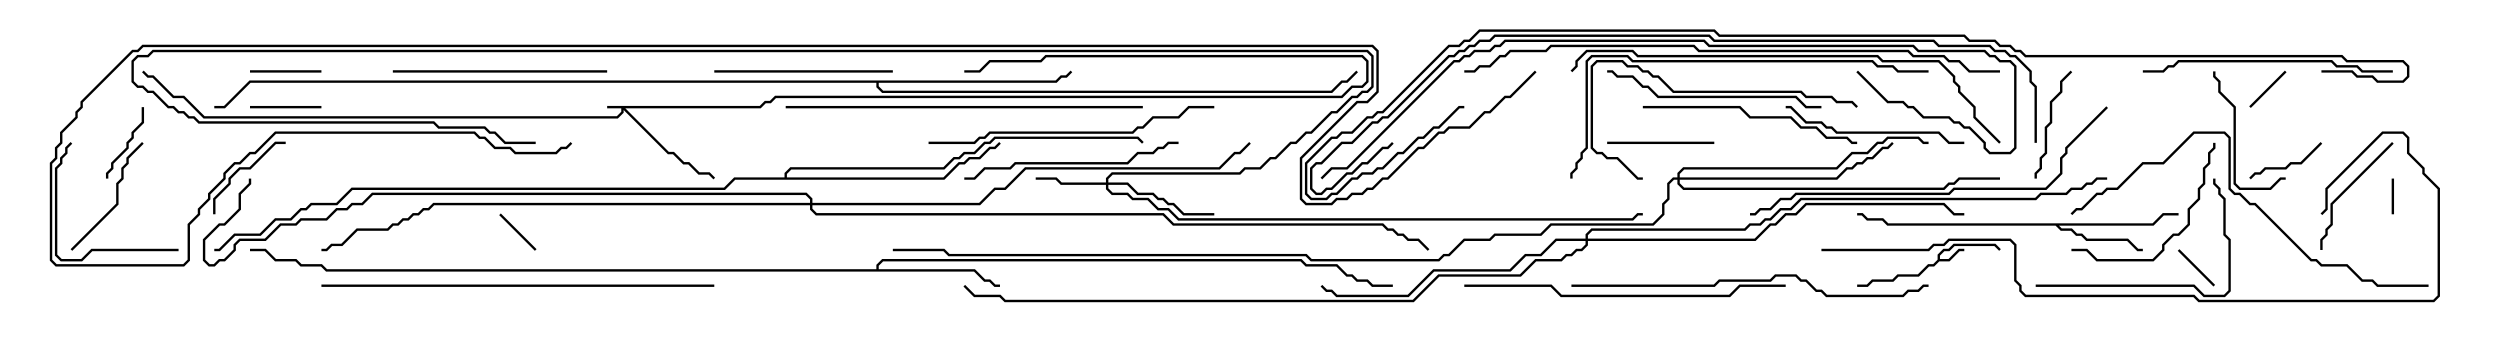 <svg version="1.1" width="105" height="15" xmlns="http://www.w3.org/2000/svg"><path d="M81.379,10.908L81.379,10.694L81.622,10.45L81.836,10.45L82.051,10.236L83.806,10.236L84.035,10.465L83.965,10.535L83.765,10.336L82.092,10.336L81.878,10.55L81.664,10.55L81.479,10.735L81.479,10.879L81.836,10.879L82.265,10.45L82.5,10.45L82.5,10.55L82.306,10.55L81.878,10.979L81.449,10.979L81.235,11.193L81.021,11.193L80.592,11.621L79.735,11.621L79.521,11.836L78.664,11.836L78.449,12.05L78,12.05L78,11.95L78.408,11.95L78.622,11.736L79.479,11.736L79.694,11.521L80.551,11.521L80.979,11.093L81.194,11.093z" stroke="none"/><path d="M90.408,9.379L90.836,8.95L91.5,8.95L91.5,9.05L90.878,9.05L90.449,9.479L86.478,9.479L86.592,9.593L87.021,9.593L87.235,9.807L87.449,9.807L87.664,10.021L89.378,10.021L89.806,10.45L90,10.45L90,10.55L89.765,10.55L89.336,10.121L87.622,10.121L87.408,9.907L87.194,9.907L86.979,9.693L86.551,9.693L86.336,9.479L79.265,9.479L79.051,9.264L78.408,9.264L78.194,9.05L78,9.05L78,8.95L78.235,8.95L78.449,9.164L79.092,9.164L79.306,9.379z" stroke="none"/><path d="M36.807,11.307L36.807,11.122L37.051,10.879L54.664,10.879L54.878,11.093L56.164,11.093L56.592,11.521L56.806,11.521L57.021,11.736L57.449,11.736L57.664,11.95L58.5,11.95L58.5,12.05L57.622,12.05L57.408,11.836L56.979,11.836L56.765,11.621L56.551,11.621L56.122,11.193L54.836,11.193L54.622,10.979L37.092,10.979L36.907,11.164L36.907,11.307L40.949,11.307L41.378,11.736L41.592,11.736L41.806,11.95L42,11.95L42,12.05L41.765,12.05L41.551,11.836L41.336,11.836L40.908,11.407L13.694,11.407L13.479,11.193L12.622,11.193L12.408,10.979L11.551,10.979L11.122,10.55L10.5,10.55L10.5,10.45L11.164,10.45L11.592,10.879L12.449,10.879L12.664,11.093L13.521,11.093L13.735,11.307z" stroke="none"/><path d="M44.336,3.379L44.551,3.164L44.765,3.164L44.965,2.965L45.035,3.035L44.806,3.264L44.592,3.264L44.378,3.479L36.907,3.479L36.907,3.622L37.092,3.807L55.908,3.807L56.336,3.379L56.551,3.379L56.965,2.965L57.035,3.035L56.592,3.479L56.378,3.479L55.949,3.907L37.051,3.907L36.807,3.664L36.807,3.479L10.521,3.479L9.449,4.55L9,4.55L9,4.45L9.408,4.45L10.479,3.379z" stroke="none"/><path d="M32.95,7.45L32.95,7.265L33.194,7.021L39.622,7.021L40.051,6.593L40.265,6.593L40.479,6.379L40.908,6.379L41.336,5.95L41.551,5.95L41.765,5.736L47.806,5.736L48.035,5.965L47.965,6.035L47.765,5.836L41.806,5.836L41.592,6.05L41.378,6.05L40.949,6.479L40.521,6.479L40.306,6.693L40.092,6.693L39.664,7.121L33.235,7.121L33.05,7.306L33.05,7.45L39.622,7.45L40.265,6.807L40.479,6.807L40.694,6.593L41.122,6.593L41.551,6.164L41.765,6.164L41.965,5.965L42.035,6.035L41.806,6.264L41.592,6.264L41.164,6.693L40.735,6.693L40.521,6.907L40.306,6.907L39.664,7.55L30.878,7.55L30.449,7.979L14.806,7.979L14.164,8.621L13.092,8.621L12.878,8.836L12.664,8.836L12.235,9.264L11.592,9.264L10.949,9.907L9.878,9.907L9.235,10.55L9,10.55L9,10.45L9.194,10.45L9.836,9.807L10.908,9.807L11.551,9.164L12.194,9.164L12.622,8.736L12.836,8.736L13.051,8.521L14.122,8.521L14.765,7.879L30.408,7.879L30.836,7.45z" stroke="none"/><path d="M31.908,4.45L32.122,4.236L32.336,4.236L32.551,4.021L56.336,4.021L56.765,3.593L57.194,3.593L57.379,3.408L57.379,2.592L57.194,2.407L43.949,2.407L43.735,2.621L41.592,2.621L41.164,3.05L40.5,3.05L40.5,2.95L41.122,2.95L41.551,2.521L43.694,2.521L43.908,2.307L57.235,2.307L57.479,2.551L57.479,3.449L57.235,3.693L56.806,3.693L56.378,4.121L32.592,4.121L32.378,4.336L32.164,4.336L31.949,4.55L26.264,4.55L28.092,6.379L28.306,6.379L28.735,6.807L28.949,6.807L29.378,7.236L29.806,7.236L30.035,7.465L29.965,7.535L29.765,7.336L29.336,7.336L28.908,6.907L28.694,6.907L28.265,6.479L28.051,6.479L26.193,4.621L26.193,4.735L25.949,4.979L8.551,4.979L7.694,4.121L7.265,4.121L6.408,3.264L6.194,3.264L5.965,3.035L6.035,2.965L6.235,3.164L6.449,3.164L7.306,4.021L7.735,4.021L8.592,4.879L25.908,4.879L26.093,4.694L26.093,4.55L25.5,4.55L25.5,4.45z" stroke="none"/><path d="M46.45,7.664L46.45,7.479L46.694,7.236L52.051,7.236L52.265,7.021L52.908,7.021L53.336,6.593L53.551,6.593L54.194,5.95L54.408,5.95L54.836,5.521L55.051,5.521L55.908,4.664L56.122,4.664L56.765,4.021L56.979,4.021L57.194,3.807L57.408,3.807L57.593,3.622L57.593,2.378L57.408,2.193L6.449,2.193L6.235,2.407L5.806,2.407L5.621,2.592L5.621,3.408L5.806,3.593L6.021,3.593L6.235,3.807L6.449,3.807L7.092,4.45L7.306,4.45L7.521,4.664L7.735,4.664L7.949,4.879L8.164,4.879L8.378,5.093L18.235,5.093L18.449,5.307L20.378,5.307L20.592,5.521L20.806,5.521L21.235,5.95L22.5,5.95L22.5,6.05L21.194,6.05L20.765,5.621L20.551,5.621L20.336,5.407L18.408,5.407L18.194,5.193L8.336,5.193L8.122,4.979L7.908,4.979L7.694,4.764L7.479,4.764L7.265,4.55L7.051,4.55L6.408,3.907L6.194,3.907L5.979,3.693L5.765,3.693L5.521,3.449L5.521,2.551L5.765,2.307L6.194,2.307L6.408,2.093L57.449,2.093L57.693,2.336L57.693,3.664L57.449,3.907L57.235,3.907L57.021,4.121L56.806,4.121L56.164,4.764L55.949,4.764L55.092,5.621L54.878,5.621L54.449,6.05L54.235,6.05L53.592,6.693L53.378,6.693L52.949,7.121L52.306,7.121L52.092,7.336L46.735,7.336L46.55,7.521L46.55,7.664L47.378,7.664L47.806,8.093L48.449,8.093L48.664,8.307L48.878,8.307L49.092,8.521L49.306,8.521L49.735,8.95L51,8.95L51,9.05L49.694,9.05L49.265,8.621L49.051,8.621L48.836,8.407L48.622,8.407L48.408,8.193L47.765,8.193L47.336,7.764L46.55,7.764L46.55,7.908L46.735,8.093L47.378,8.093L47.592,8.307L48.235,8.307L48.664,8.736L49.092,8.736L49.521,9.164L68.551,9.164L68.765,8.95L69,8.95L69,9.05L68.806,9.05L68.592,9.264L49.479,9.264L49.051,8.836L48.622,8.836L48.194,8.407L47.551,8.407L47.336,8.193L46.694,8.193L46.45,7.949L46.45,7.764L44.551,7.764L44.336,7.55L43.5,7.55L43.5,7.45L44.378,7.45L44.592,7.664z" stroke="none"/><path d="M70.45,7.45L70.45,7.265L70.694,7.021L77.122,7.021L77.765,6.379L78.408,6.379L78.836,5.95L79.051,5.95L79.265,5.736L80.592,5.736L80.806,5.95L81,5.95L81,6.05L80.765,6.05L80.551,5.836L79.306,5.836L79.092,6.05L78.878,6.05L78.449,6.479L77.806,6.479L77.164,7.121L70.735,7.121L70.55,7.306L70.55,7.45L77.122,7.45L77.551,7.021L77.765,7.021L77.979,6.807L78.194,6.807L78.408,6.593L78.622,6.593L79.051,6.164L79.265,6.164L79.465,5.965L79.535,6.035L79.306,6.264L79.092,6.264L78.664,6.693L78.449,6.693L78.235,6.907L78.021,6.907L77.806,7.121L77.592,7.121L77.164,7.55L70.55,7.55L70.55,7.694L70.735,7.879L81.622,7.879L81.836,7.664L82.051,7.664L82.265,7.45L84,7.45L84,7.55L82.306,7.55L82.092,7.764L81.878,7.764L81.664,7.979L70.694,7.979L70.45,7.735L70.45,7.55L70.306,7.55L70.121,7.735L70.121,8.378L69.907,8.592L69.907,9.021L69.449,9.479L65.164,9.479L64.735,9.907L62.806,9.907L62.592,10.121L61.521,10.121L60.878,10.764L60.664,10.764L60.449,10.979L55.051,10.979L54.836,10.764L39.836,10.764L39.622,10.55L37.5,10.55L37.5,10.45L39.664,10.45L39.878,10.664L54.878,10.664L55.092,10.879L60.408,10.879L60.622,10.664L60.836,10.664L61.479,10.021L62.551,10.021L62.765,9.807L64.694,9.807L65.122,9.379L69.408,9.379L69.807,8.979L69.807,8.551L70.021,8.336L70.021,7.694L70.265,7.45z" stroke="none"/><path d="M66.593,10.021L66.593,9.836L66.836,9.593L73.265,9.593L73.479,9.379L73.908,9.379L74.122,9.164L74.336,9.164L74.765,8.736L75.194,8.736L75.622,8.307L85.479,8.307L85.694,8.093L86.765,8.093L86.979,7.879L87.408,7.879L87.622,7.664L87.836,7.664L88.051,7.45L88.5,7.45L88.5,7.55L88.092,7.55L87.878,7.764L87.664,7.764L87.449,7.979L87.021,7.979L86.806,8.193L85.735,8.193L85.521,8.407L75.664,8.407L75.235,8.836L74.806,8.836L74.378,9.264L74.164,9.264L73.949,9.479L73.521,9.479L73.306,9.693L66.878,9.693L66.693,9.878L66.693,10.021L73.694,10.021L74.336,9.379L74.551,9.379L74.979,8.95L75.408,8.95L75.836,8.521L81.664,8.521L82.092,8.95L82.5,8.95L82.5,9.05L82.051,9.05L81.622,8.621L75.878,8.621L75.449,9.05L75.021,9.05L74.592,9.479L74.378,9.479L73.735,10.121L66.693,10.121L66.693,10.306L66.449,10.55L66.235,10.55L66.021,10.764L65.806,10.764L65.592,10.979L64.521,10.979L63.878,11.621L60.449,11.621L59.378,12.693L42.194,12.693L41.979,12.479L40.908,12.479L40.465,12.035L40.535,11.965L40.949,12.379L42.021,12.379L42.235,12.593L59.336,12.593L60.408,11.521L63.836,11.521L64.479,10.879L65.551,10.879L65.765,10.664L65.979,10.664L66.194,10.45L66.408,10.45L66.593,10.265L66.593,10.121L65.378,10.121L64.735,10.764L64.092,10.764L63.449,11.407L60.235,11.407L59.164,12.479L56.122,12.479L55.908,12.264L55.694,12.264L55.465,12.035L55.535,11.965L55.735,12.164L55.949,12.164L56.164,12.379L59.122,12.379L60.194,11.307L63.408,11.307L64.051,10.664L64.694,10.664L65.336,10.021z" stroke="none"/><path d="M34.021,8.521L34.021,8.378L33.836,8.193L15.664,8.193L15.235,8.621L14.806,8.621L14.592,8.836L14.164,8.836L13.735,9.264L12.664,9.264L12.449,9.479L11.806,9.479L11.164,10.121L10.092,10.121L9.907,10.306L9.907,10.521L9.449,10.979L9.235,10.979L9.021,11.193L8.765,11.193L8.521,10.949L8.521,10.051L9.194,9.379L9.408,9.379L10.021,8.765L10.021,8.122L10.45,7.694L10.45,7.5L10.55,7.5L10.55,7.735L10.121,8.164L10.121,8.806L9.449,9.479L9.235,9.479L8.621,10.092L8.621,10.908L8.806,11.093L8.979,11.093L9.194,10.879L9.408,10.879L9.807,10.479L9.807,10.265L10.051,10.021L11.122,10.021L11.765,9.379L12.408,9.379L12.622,9.164L13.694,9.164L14.122,8.736L14.551,8.736L14.765,8.521L15.194,8.521L15.622,8.093L33.878,8.093L34.121,8.336L34.121,8.521L41.122,8.521L41.765,7.879L42.194,7.879L43.051,7.021L51.194,7.021L51.836,6.379L52.051,6.379L52.465,5.965L52.535,6.035L52.092,6.479L51.878,6.479L51.235,7.121L43.092,7.121L42.235,7.979L41.806,7.979L41.164,8.621L34.121,8.621L34.121,8.765L34.306,8.95L48.878,8.95L49.306,9.379L58.092,9.379L58.306,9.593L58.521,9.593L58.735,9.807L58.949,9.807L59.164,10.021L59.592,10.021L60.035,10.465L59.965,10.535L59.551,10.121L59.122,10.121L58.908,9.907L58.694,9.907L58.479,9.693L58.265,9.693L58.051,9.479L49.265,9.479L48.836,9.05L34.265,9.05L34.021,8.806L34.021,8.621L18.235,8.621L18.021,8.836L17.806,8.836L17.592,9.05L17.378,9.05L17.164,9.264L16.949,9.264L16.735,9.479L16.521,9.479L16.306,9.693L15.021,9.693L14.378,10.336L13.949,10.336L13.735,10.55L13.5,10.55L13.5,10.45L13.694,10.45L13.908,10.236L14.336,10.236L14.979,9.593L16.265,9.593L16.479,9.379L16.694,9.379L16.908,9.164L17.122,9.164L17.336,8.95L17.551,8.95L17.765,8.736L17.979,8.736L18.194,8.521z" stroke="none"/><path d="M100.45,7.5L100.55,7.5L100.55,9L100.45,9z" stroke="none"/><path d="M91.465,10.535L91.535,10.465L93.035,11.965L92.965,12.035z" stroke="none"/><path d="M22.535,10.465L22.465,10.535L20.965,9.035L21.035,8.965z" stroke="none"/><path d="M94.535,4.535L94.465,4.465L95.965,2.965L96.035,3.035z" stroke="none"/><path d="M10.5,3.05L10.5,2.95L13.5,2.95L13.5,3.05z" stroke="none"/><path d="M10.5,4.55L10.5,4.45L13.5,4.45L13.5,4.55z" stroke="none"/><path d="M4.55,7.5L4.45,7.5L4.45,7.265L4.664,7.051L4.664,6.836L5.307,6.194L5.307,5.979L5.521,5.765L5.521,5.551L5.95,5.122L5.95,4.5L6.05,4.5L6.05,5.164L5.621,5.592L5.621,5.806L5.407,6.021L5.407,6.235L4.764,6.878L4.764,7.092L4.55,7.306z" stroke="none"/><path d="M97.465,5.965L97.535,6.035L96.664,6.907L96.235,6.907L96.021,7.121L95.164,7.121L94.949,7.336L94.735,7.336L94.535,7.535L94.465,7.465L94.694,7.236L94.908,7.236L95.122,7.021L95.979,7.021L96.194,6.807L96.622,6.807z" stroke="none"/><path d="M9.05,9L8.95,9L8.95,8.336L9.593,7.694L9.593,7.479L10.051,7.021L10.479,7.021L11.551,5.95L12,5.95L12,6.05L11.592,6.05L10.521,7.121L10.092,7.121L9.693,7.521L9.693,7.735L9.05,8.378z" stroke="none"/><path d="M67.5,6.05L67.5,5.95L72,5.95L72,6.05z" stroke="none"/><path d="M86.965,2.965L87.035,3.035L86.621,3.449L86.621,3.878L86.193,4.306L86.193,5.164L85.979,5.378L85.979,6.449L85.764,6.664L85.764,7.092L85.55,7.306L85.55,7.5L85.45,7.5L85.45,7.265L85.664,7.051L85.664,6.622L85.879,6.408L85.879,5.336L86.093,5.122L86.093,4.265L86.521,3.836L86.521,3.408z" stroke="none"/><path d="M3.035,10.535L2.965,10.465L4.879,8.551L4.879,7.694L5.093,7.479L5.093,7.051L5.307,6.836L5.307,6.622L5.965,5.965L6.035,6.035L5.407,6.664L5.407,6.878L5.193,7.092L5.193,7.521L4.979,7.735L4.979,8.592z" stroke="none"/><path d="M100.465,5.965L100.535,6.035L97.979,8.592L97.979,9.449L97.764,9.664L97.764,9.878L97.55,10.092L97.55,10.5L97.45,10.5L97.45,10.051L97.664,9.836L97.664,9.622L97.879,9.408L97.879,8.551z" stroke="none"/><path d="M92.95,3L93.05,3L93.05,3.194L93.264,3.408L93.264,3.836L93.907,4.479L93.907,7.694L94.092,7.879L95.336,7.879L95.765,7.45L96,7.45L96,7.55L95.806,7.55L95.378,7.979L94.051,7.979L93.807,7.735L93.807,4.521L93.164,3.878L93.164,3.449L92.95,3.235z" stroke="none"/><path d="M7.5,10.45L7.5,10.55L3.878,10.55L3.449,10.979L2.551,10.979L2.307,10.735L2.307,7.051L2.521,6.836L2.521,6.622L2.736,6.408L2.736,6.194L2.965,5.965L3.035,6.035L2.836,6.235L2.836,6.449L2.621,6.664L2.621,6.878L2.407,7.092L2.407,10.694L2.592,10.879L3.408,10.879L3.836,10.45z" stroke="none"/><path d="M92.95,6L93.05,6L93.05,6.235L92.836,6.449L92.836,6.878L92.621,7.092L92.621,7.735L92.407,7.949L92.407,8.378L91.979,8.806L91.979,9.449L91.521,9.907L91.306,9.907L90.907,10.306L90.907,10.521L90.449,10.979L88.051,10.979L87.622,10.55L87,10.55L87,10.45L87.664,10.45L88.092,10.879L90.408,10.879L90.807,10.479L90.807,10.265L91.265,9.807L91.479,9.807L91.879,9.408L91.879,8.765L92.307,8.336L92.307,7.908L92.521,7.694L92.521,7.051L92.736,6.836L92.736,6.408L92.95,6.194z" stroke="none"/><path d="M30,3.05L30,2.95L37.5,2.95L37.5,3.05z" stroke="none"/><path d="M82.5,5.95L82.5,6.05L81.836,6.05L81.408,5.621L77.122,5.621L76.908,5.407L76.694,5.407L76.479,5.193L75.836,5.193L75.194,4.55L75,4.55L75,4.45L75.235,4.45L75.878,5.093L76.521,5.093L76.735,5.307L76.949,5.307L77.164,5.521L81.449,5.521L81.878,5.95z" stroke="none"/><path d="M85.5,12.05L85.5,11.95L92.164,11.95L92.592,12.379L93.408,12.379L93.593,12.194L93.593,10.092L93.379,9.878L93.379,8.378L93.164,8.164L93.164,7.949L92.95,7.735L92.95,7.5L93.05,7.5L93.05,7.694L93.264,7.908L93.264,8.122L93.479,8.336L93.479,9.836L93.693,10.051L93.693,12.235L93.449,12.479L92.551,12.479L92.122,12.05z" stroke="none"/><path d="M16.5,3.05L16.5,2.95L25.5,2.95L25.5,3.05z" stroke="none"/><path d="M40.5,7.55L40.5,7.45L40.908,7.45L41.336,7.021L42.408,7.021L42.622,6.807L47.336,6.807L47.765,6.379L48.408,6.379L48.622,6.164L48.836,6.164L49.051,5.95L49.5,5.95L49.5,6.05L49.092,6.05L48.878,6.264L48.664,6.264L48.449,6.479L47.806,6.479L47.378,6.907L42.664,6.907L42.449,7.121L41.378,7.121L40.949,7.55z" stroke="none"/><path d="M76.5,4.45L76.5,4.55L75.836,4.55L75.408,4.121L69.622,4.121L69.194,3.693L68.979,3.693L68.551,3.264L67.908,3.264L67.694,3.05L67.5,3.05L67.5,2.95L67.735,2.95L67.949,3.164L68.592,3.164L69.021,3.593L69.235,3.593L69.664,4.021L75.449,4.021L75.878,4.45z" stroke="none"/><path d="M69,4.55L69,4.45L73.092,4.45L73.521,4.879L75.235,4.879L75.664,5.307L76.306,5.307L76.735,5.736L77.592,5.736L77.806,5.95L78,5.95L78,6.05L77.765,6.05L77.551,5.836L76.694,5.836L76.265,5.407L75.622,5.407L75.194,4.979L73.479,4.979L73.051,4.55z" stroke="none"/><path d="M78.035,4.465L77.965,4.535L77.765,4.336L77.122,4.336L76.908,4.121L75.836,4.121L75.622,3.907L70.265,3.907L69.622,3.264L69.408,3.264L69.194,3.05L68.979,3.05L68.765,2.836L68.336,2.836L68.122,2.621L67.092,2.621L66.907,2.806L66.907,6.194L67.092,6.379L67.306,6.379L67.521,6.593L67.949,6.593L68.806,7.45L69,7.45L69,7.55L68.765,7.55L67.908,6.693L67.479,6.693L67.265,6.479L67.051,6.479L66.807,6.235L66.807,2.765L67.051,2.521L68.164,2.521L68.378,2.736L68.806,2.736L69.021,2.95L69.235,2.95L69.449,3.164L69.664,3.164L70.306,3.807L75.664,3.807L75.878,4.021L76.949,4.021L77.164,4.236L77.806,4.236z" stroke="none"/><path d="M100.5,2.95L100.5,3.05L99.194,3.05L98.979,2.836L98.122,2.836L97.908,2.621L91.521,2.621L91.306,2.836L91.092,2.836L90.878,3.05L90,3.05L90,2.95L90.836,2.95L91.051,2.736L91.265,2.736L91.479,2.521L97.949,2.521L98.164,2.736L99.021,2.736L99.235,2.95z" stroke="none"/><path d="M39,6.05L39,5.95L40.908,5.95L41.122,5.736L41.336,5.736L41.551,5.521L47.551,5.521L47.765,5.307L47.979,5.307L48.408,4.879L49.479,4.879L49.908,4.45L51,4.45L51,4.55L49.949,4.55L49.521,4.979L48.449,4.979L48.021,5.407L47.806,5.407L47.592,5.621L41.592,5.621L41.378,5.836L41.164,5.836L40.949,6.05z" stroke="none"/><path d="M61.5,12.05L61.5,11.95L65.164,11.95L65.592,12.379L72.622,12.379L73.051,11.95L75,11.95L75,12.05L73.092,12.05L72.664,12.479L65.551,12.479L65.122,12.05z" stroke="none"/><path d="M66,12.05L66,11.95L71.979,11.95L72.194,11.736L74.336,11.736L74.551,11.521L75.449,11.521L75.664,11.736L75.878,11.736L76.306,12.164L76.521,12.164L76.735,12.379L79.908,12.379L80.122,12.164L80.551,12.164L80.765,11.95L81,11.95L81,12.05L80.806,12.05L80.592,12.264L80.164,12.264L79.949,12.479L76.694,12.479L76.479,12.264L76.265,12.264L75.836,11.836L75.622,11.836L75.408,11.621L74.592,11.621L74.378,11.836L72.235,11.836L72.021,12.05z" stroke="none"/><path d="M48,4.45L48,4.55L33,4.55L33,4.45z" stroke="none"/><path d="M102,11.95L102,12.05L99.836,12.05L99.622,11.836L99.194,11.836L98.551,11.193L97.479,11.193L97.265,10.979L97.051,10.979L94.694,8.621L94.479,8.621L94.051,8.193L93.836,8.193L93.593,7.949L93.593,5.806L93.408,5.621L92.164,5.621L90.878,6.907L90.021,6.907L88.949,7.979L88.521,7.979L88.306,8.193L88.092,8.193L87.449,8.836L87.235,8.836L87.035,9.035L86.965,8.965L87.194,8.736L87.408,8.736L88.051,8.093L88.265,8.093L88.479,7.879L88.908,7.879L89.979,6.807L90.836,6.807L92.122,5.521L93.449,5.521L93.693,5.765L93.693,7.908L93.878,8.093L94.092,8.093L94.521,8.521L94.735,8.521L97.092,10.879L97.306,10.879L97.521,11.093L98.592,11.093L99.235,11.736L99.664,11.736L99.878,11.95z" stroke="none"/><path d="M88.465,4.465L88.535,4.535L86.836,6.235L86.836,6.449L86.621,6.664L86.621,7.306L85.949,7.979L82.092,7.979L81.878,8.193L75.449,8.193L75.235,8.407L74.806,8.407L74.378,8.836L73.949,8.836L73.735,9.05L73.5,9.05L73.5,8.95L73.694,8.95L73.908,8.736L74.336,8.736L74.765,8.307L75.194,8.307L75.408,8.093L81.836,8.093L82.051,7.879L85.908,7.879L86.521,7.265L86.521,6.622L86.736,6.408L86.736,6.194z" stroke="none"/><path d="M81,2.95L81,3.05L79.694,3.05L79.479,2.836L78.836,2.836L78.622,2.621L68.551,2.621L68.336,2.407L66.878,2.407L66.693,2.592L66.693,6.235L66.479,6.449L66.479,6.664L66.264,6.878L66.264,7.092L66.05,7.306L66.05,7.5L65.95,7.5L65.95,7.265L66.164,7.051L66.164,6.836L66.379,6.622L66.379,6.408L66.593,6.194L66.593,2.551L66.836,2.307L68.378,2.307L68.592,2.521L78.664,2.521L78.878,2.736L79.521,2.736L79.735,2.95z" stroke="none"/><path d="M13.5,12.05L13.5,11.95L30,11.95L30,12.05z" stroke="none"/><path d="M84.035,5.965L83.965,6.035L82.879,4.949L82.879,4.521L82.236,3.878L82.236,3.664L82.021,3.449L82.021,3.235L81.408,2.621L79.051,2.621L78.836,2.407L68.765,2.407L68.551,2.193L66.664,2.193L66.264,2.592L66.264,2.806L66.035,3.035L65.965,2.965L66.164,2.765L66.164,2.551L66.622,2.093L68.592,2.093L68.806,2.307L78.878,2.307L79.092,2.521L81.449,2.521L82.121,3.194L82.121,3.408L82.336,3.622L82.336,3.836L82.979,4.479L82.979,4.908z" stroke="none"/><path d="M76.5,10.55L76.5,10.45L80.979,10.45L81.194,10.236L81.622,10.236L81.836,10.021L84.449,10.021L84.693,10.265L84.693,11.765L84.907,11.979L84.907,12.194L85.092,12.379L92.164,12.379L92.378,12.593L102.194,12.593L102.379,12.408L102.379,7.949L101.736,7.306L101.736,7.092L101.093,6.449L101.093,5.806L100.908,5.621L100.092,5.621L97.764,7.949L97.764,8.806L97.535,9.035L97.465,8.965L97.664,8.765L97.664,7.908L100.051,5.521L100.949,5.521L101.193,5.765L101.193,6.408L101.836,7.051L101.836,7.265L102.479,7.908L102.479,12.449L102.235,12.693L92.336,12.693L92.122,12.479L85.051,12.479L84.807,12.235L84.807,12.021L84.593,11.806L84.593,10.306L84.408,10.121L81.878,10.121L81.664,10.336L81.235,10.336L81.021,10.55z" stroke="none"/><path d="M84,2.95L84,3.05L82.694,3.05L82.265,2.621L81.836,2.621L81.622,2.407L80.336,2.407L80.122,2.193L71.336,2.193L71.122,1.979L65.164,1.979L64.949,2.193L63.449,2.193L63.235,2.407L63.021,2.407L62.592,2.836L62.164,2.836L61.949,3.05L61.5,3.05L61.5,2.95L61.908,2.95L62.122,2.736L62.551,2.736L62.979,2.307L63.194,2.307L63.408,2.093L64.908,2.093L65.122,1.879L71.164,1.879L71.378,2.093L80.164,2.093L80.378,2.307L81.664,2.307L81.878,2.521L82.306,2.521L82.735,2.95z" stroke="none"/><path d="M77.965,3.035L78.035,2.965L79.306,4.236L79.949,4.236L80.164,4.45L80.378,4.45L80.806,4.879L81.878,4.879L82.092,5.093L82.306,5.093L82.521,5.307L82.735,5.307L83.407,5.979L83.407,6.194L83.592,6.379L84.408,6.379L84.593,6.194L84.593,2.806L84.408,2.621L83.979,2.621L83.765,2.407L83.551,2.407L83.336,2.193L80.551,2.193L80.336,1.979L71.765,1.979L71.551,1.764L63.235,1.764L63.021,1.979L62.806,1.979L62.592,2.193L61.949,2.193L61.735,2.407L61.521,2.407L61.306,2.621L61.092,2.621L56.592,7.121L55.949,7.121L55.535,7.535L55.465,7.465L55.908,7.021L56.551,7.021L61.051,2.521L61.265,2.521L61.479,2.307L61.694,2.307L61.908,2.093L62.551,2.093L62.765,1.879L62.979,1.879L63.194,1.664L71.592,1.664L71.806,1.879L80.378,1.879L80.592,2.093L83.378,2.093L83.592,2.307L83.806,2.307L84.021,2.521L84.449,2.521L84.693,2.765L84.693,6.235L84.449,6.479L83.551,6.479L83.307,6.235L83.307,6.021L82.694,5.407L82.479,5.407L82.265,5.193L82.051,5.193L81.836,4.979L80.765,4.979L80.336,4.55L80.122,4.55L79.908,4.336L79.265,4.336z" stroke="none"/><path d="M85.55,6L85.45,6L85.45,3.664L85.236,3.449L85.236,3.021L84.622,2.407L84.408,2.407L84.194,2.193L83.765,2.193L83.551,1.979L81.408,1.979L81.194,1.764L71.979,1.764L71.765,1.55L62.806,1.55L62.592,1.764L62.164,1.764L61.949,1.979L61.735,1.979L61.521,2.193L61.306,2.193L61.092,2.407L60.878,2.407L58.306,4.979L58.092,4.979L57.878,5.193L57.664,5.193L56.806,6.05L56.378,6.05L55.521,6.907L55.306,6.907L55.121,7.092L55.121,7.908L55.306,8.093L55.479,8.093L55.694,7.879L55.908,7.879L56.551,7.236L56.765,7.236L57.194,6.807L57.408,6.807L58.051,6.164L58.265,6.164L58.465,5.965L58.535,6.035L58.306,6.264L58.092,6.264L57.449,6.907L57.235,6.907L56.806,7.336L56.592,7.336L55.949,7.979L55.735,7.979L55.521,8.193L55.265,8.193L55.021,7.949L55.021,7.051L55.265,6.807L55.479,6.807L56.336,5.95L56.765,5.95L57.622,5.093L57.836,5.093L58.051,4.879L58.265,4.879L60.836,2.307L61.051,2.307L61.265,2.093L61.479,2.093L61.694,1.879L61.908,1.879L62.122,1.664L62.551,1.664L62.765,1.45L71.806,1.45L72.021,1.664L81.235,1.664L81.449,1.879L83.592,1.879L83.806,2.093L84.235,2.093L84.449,2.307L84.664,2.307L85.336,2.979L85.336,3.408L85.55,3.622z" stroke="none"/><path d="M97.5,3.05L97.5,2.95L98.806,2.95L99.021,3.164L99.664,3.164L99.878,3.379L100.908,3.379L101.093,3.194L101.093,2.806L100.908,2.621L98.551,2.621L98.336,2.407L85.051,2.407L84.836,2.193L84.622,2.193L84.408,1.979L83.979,1.979L83.765,1.764L82.694,1.764L82.479,1.55L72.194,1.55L71.979,1.336L62.164,1.336L61.735,1.764L61.521,1.764L61.306,1.979L60.878,1.979L58.092,4.764L57.878,4.764L57.664,4.979L57.449,4.979L56.806,5.621L56.378,5.621L56.164,5.836L55.949,5.836L54.907,6.878L54.907,8.122L55.092,8.307L55.694,8.307L55.908,8.093L56.122,8.093L56.765,7.45L56.979,7.45L57.194,7.236L57.622,7.236L57.836,7.021L58.051,7.021L58.694,6.379L58.908,6.379L59.551,5.736L59.765,5.736L60.194,5.307L60.408,5.307L61.265,4.45L61.5,4.45L61.5,4.55L61.306,4.55L60.449,5.407L60.235,5.407L59.806,5.836L59.592,5.836L58.949,6.479L58.735,6.479L58.092,7.121L57.878,7.121L57.664,7.336L57.235,7.336L57.021,7.55L56.806,7.55L56.164,8.193L55.949,8.193L55.735,8.407L55.051,8.407L54.807,8.164L54.807,6.836L55.908,5.736L56.122,5.736L56.336,5.521L56.765,5.521L57.408,4.879L57.622,4.879L57.836,4.664L58.051,4.664L60.836,1.879L61.265,1.879L61.479,1.664L61.694,1.664L62.122,1.236L72.021,1.236L72.235,1.45L82.521,1.45L82.735,1.664L83.806,1.664L84.021,1.879L84.449,1.879L84.664,2.093L84.878,2.093L85.092,2.307L98.378,2.307L98.592,2.521L100.949,2.521L101.193,2.765L101.193,3.235L100.949,3.479L99.836,3.479L99.622,3.264L98.979,3.264L98.765,3.05z" stroke="none"/><path d="M64.465,2.965L64.535,3.035L63.449,4.121L63.235,4.121L62.592,4.764L62.378,4.764L61.735,5.407L60.878,5.407L60.664,5.621L60.449,5.621L59.806,6.264L59.592,6.264L58.306,7.55L58.092,7.55L57.664,7.979L57.449,7.979L57.235,8.193L56.806,8.193L56.592,8.407L56.164,8.407L55.949,8.621L54.836,8.621L54.593,8.378L54.593,6.622L56.979,4.236L57.408,4.236L57.807,3.836L57.807,2.164L57.622,1.979L6.021,1.979L5.806,2.193L5.592,2.193L3.479,4.306L3.479,4.521L3.264,4.735L3.264,4.949L2.621,5.592L2.621,6.021L2.407,6.235L2.407,6.664L2.193,6.878L2.193,10.908L2.378,11.093L7.694,11.093L7.879,10.908L7.879,9.408L8.307,8.979L8.307,8.765L8.736,8.336L8.736,8.122L9.379,7.479L9.379,7.265L9.836,6.807L10.051,6.807L10.479,6.379L10.694,6.379L11.551,5.521L19.949,5.521L20.164,5.736L20.378,5.736L20.806,6.164L21.449,6.164L21.664,6.379L23.336,6.379L23.551,6.164L23.765,6.164L23.965,5.965L24.035,6.035L23.806,6.264L23.592,6.264L23.378,6.479L21.622,6.479L21.408,6.264L20.765,6.264L20.336,5.836L20.122,5.836L19.908,5.621L11.592,5.621L10.735,6.479L10.521,6.479L10.092,6.907L9.878,6.907L9.479,7.306L9.479,7.521L8.836,8.164L8.836,8.378L8.407,8.806L8.407,9.021L7.979,9.449L7.979,10.949L7.735,11.193L2.336,11.193L2.093,10.949L2.093,6.836L2.307,6.622L2.307,6.194L2.521,5.979L2.521,5.551L3.164,4.908L3.164,4.694L3.379,4.479L3.379,4.265L5.551,2.093L5.765,2.093L5.979,1.879L57.664,1.879L57.907,2.122L57.907,3.878L57.449,4.336L57.021,4.336L54.693,6.664L54.693,8.336L54.878,8.521L55.908,8.521L56.122,8.307L56.551,8.307L56.765,8.093L57.194,8.093L57.408,7.879L57.622,7.879L58.051,7.45L58.265,7.45L59.551,6.164L59.765,6.164L60.408,5.521L60.622,5.521L60.836,5.307L61.694,5.307L62.336,4.664L62.551,4.664L63.194,4.021L63.408,4.021z" stroke="none"/></svg>